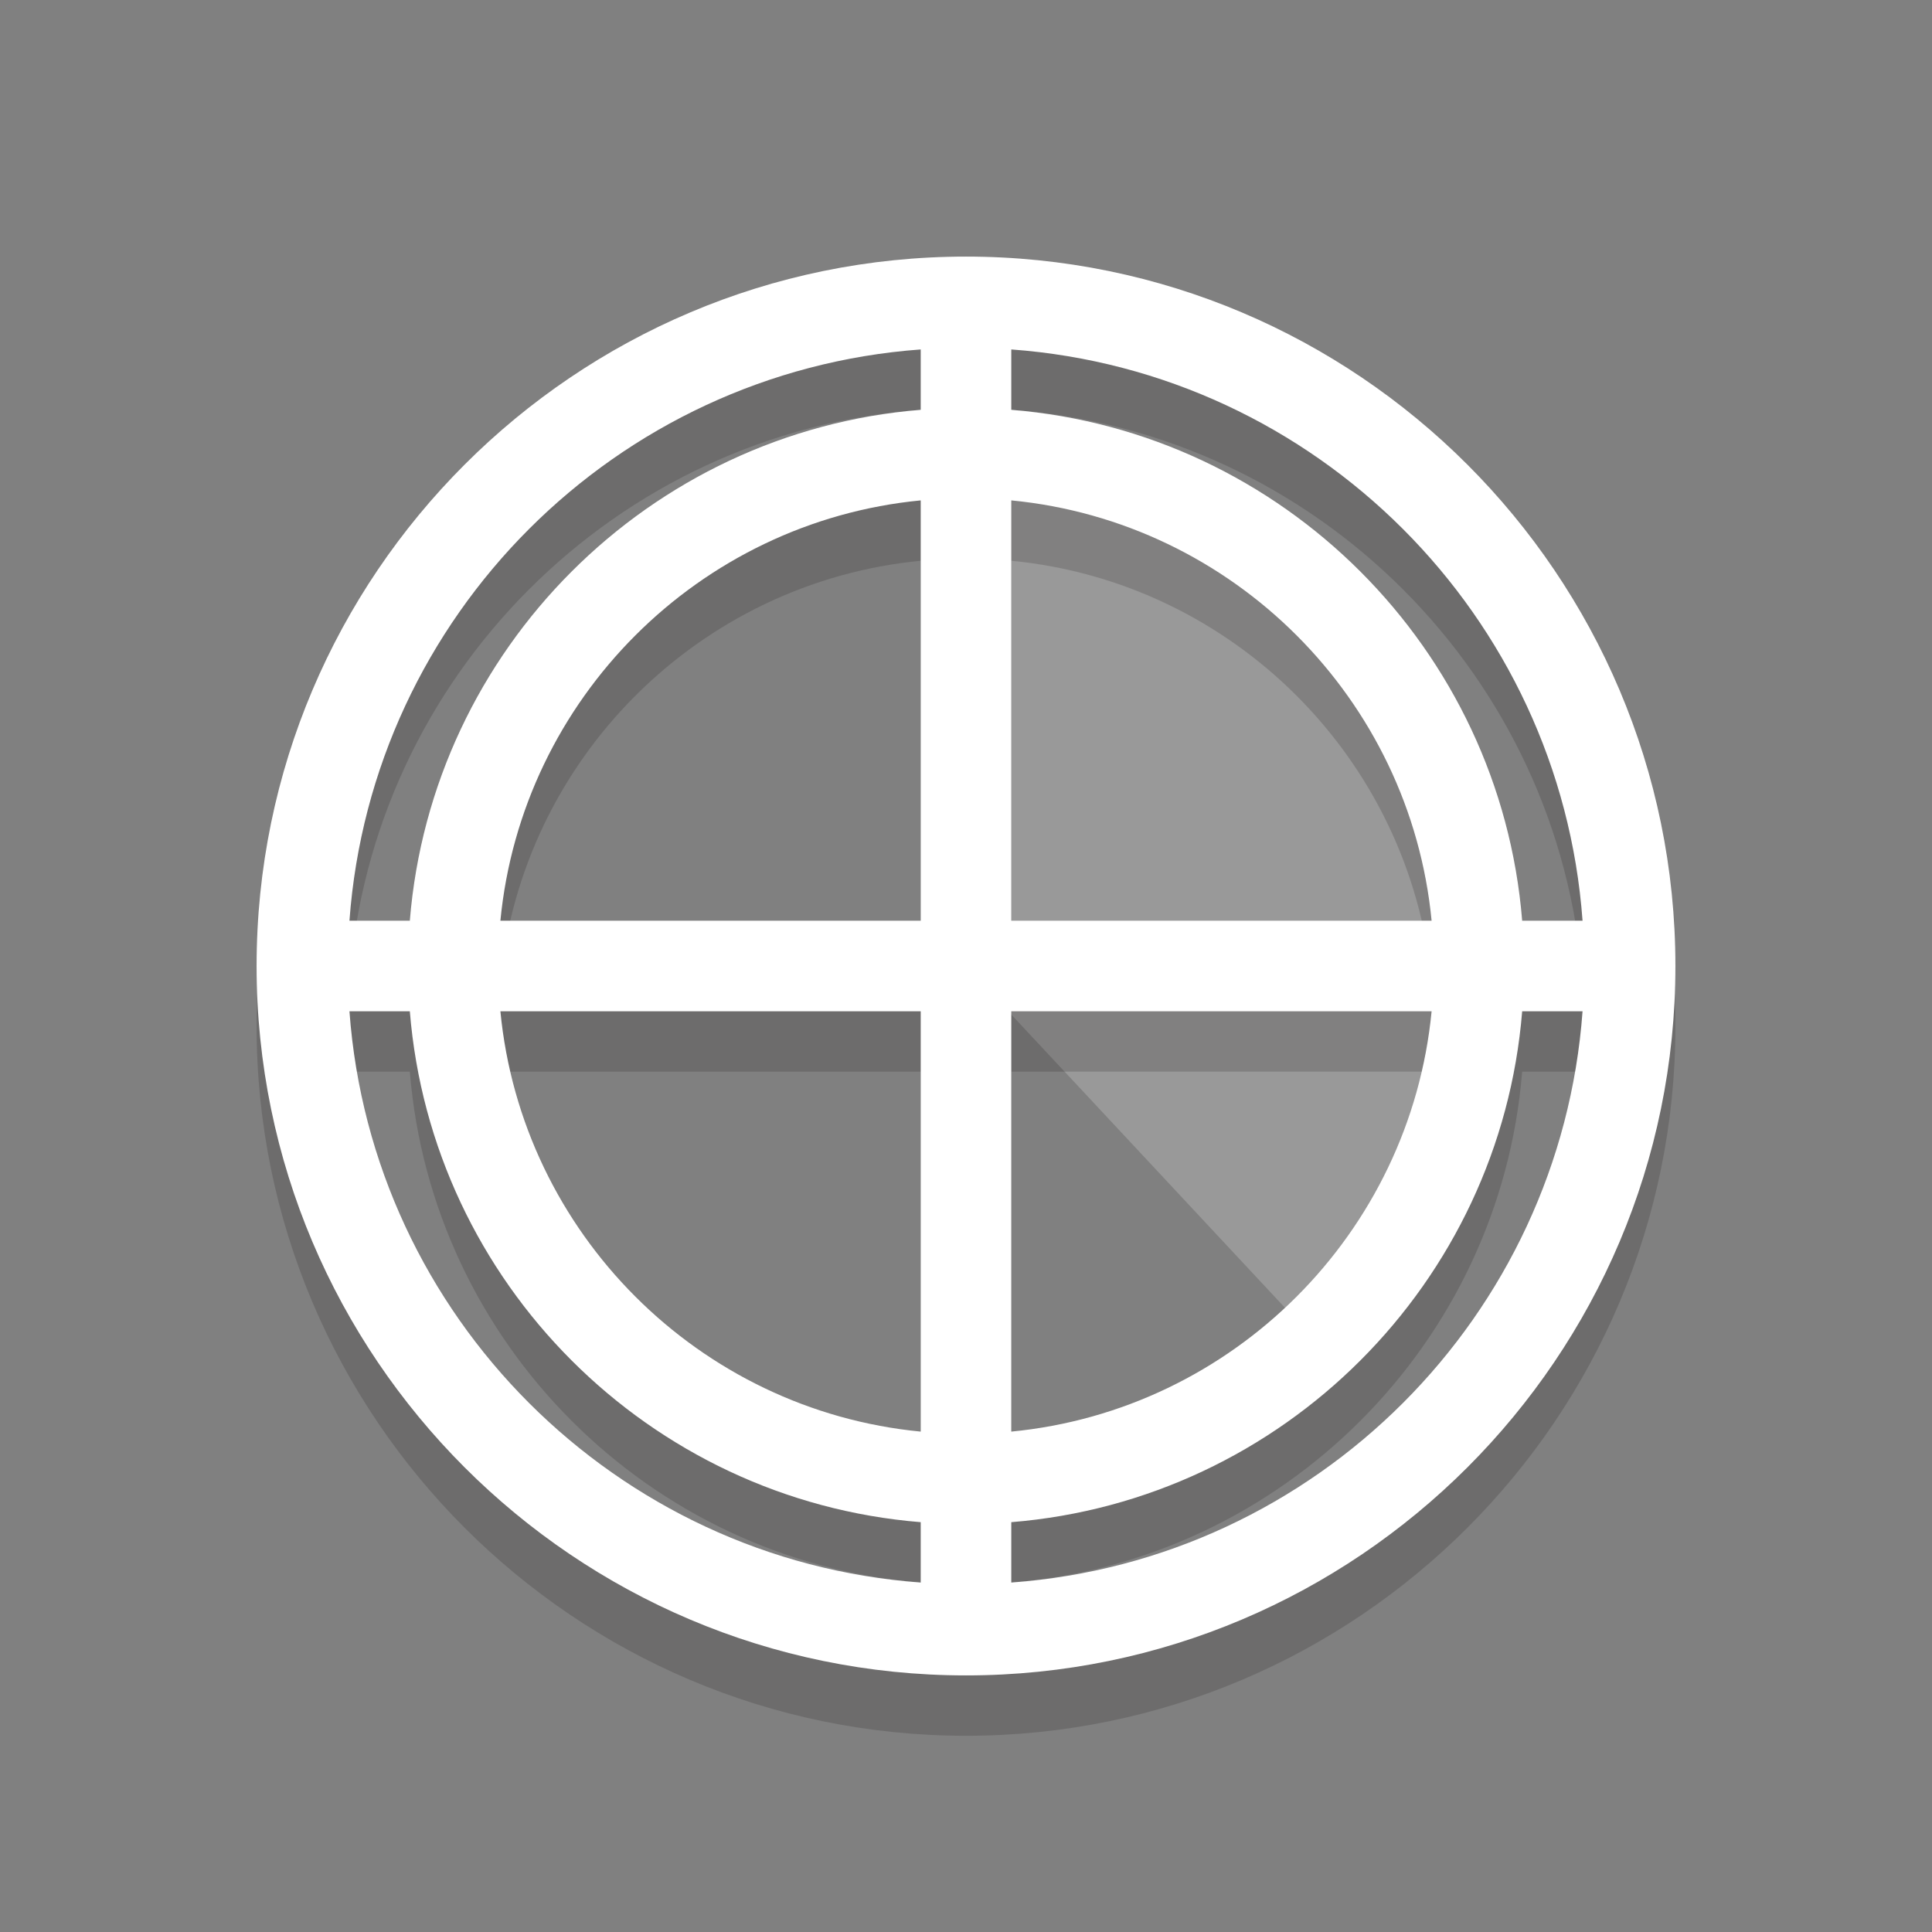 <?xml version="1.0" ?>
<svg xmlns="http://www.w3.org/2000/svg" xmlns:xlink="http://www.w3.org/1999/xlink" id="Layer_1" width="64px" height="64px" enable-background="new 0 0 64 64" version="1.1" viewBox="0 0 64 64" xml:space="preserve">
    <rect x="0" y="0" width="64" height="64" fill="#808080" stroke="none"/>
    <!-- <circle cx="32" cy="32" r="32" fill="#F5CF87"/> -->
    <g>
        <path fill="#ffffff" opacity="0.2" d="M32,14.4V32l12.32,13.2C57.52,27.6,41.72,14.4,32,14.4z"/>
    </g>
    <g opacity="0.2">
        <path fill="#231F20" d="M32,10.5C19.042,10.5,8.5,21.042,8.5,34S19.042,57.5,32,57.5S55.5,46.958,55.5,34S44.958,10.5,32,10.5z    M52.424,32.5h-2c-0.728-9.004-7.92-16.196-16.924-16.924v-2C43.606,14.313,51.687,22.394,52.424,32.5z M30.5,32.5H16.576   c0.71-7.351,6.573-13.214,13.924-13.924V32.5z M30.5,35.5v13.924c-7.351-0.71-13.214-6.573-13.924-13.924H30.5z M33.5,35.5h13.924   c-0.71,7.351-6.573,13.214-13.924,13.924V35.5z M33.5,32.5V18.576c7.351,0.71,13.214,6.573,13.924,13.924H33.5z M30.5,13.576v2   c-9.004,0.728-16.196,7.92-16.924,16.924h-2C12.313,22.394,20.394,14.313,30.5,13.576z M11.576,35.5h2   c0.728,9.004,7.92,16.196,16.924,16.924v2C20.394,53.687,12.313,45.606,11.576,35.5z M33.5,54.424v-2   c9.004-0.728,16.196-7.92,16.924-16.924h2C51.687,45.606,43.606,53.687,33.5,54.424z"/>
    </g>
    <g>
        <path fill="none" d="M30.5,47.424V33.5H16.576C17.286,40.851,23.149,46.714,30.5,47.424z"/>
        <path fill="none" d="M47.424,33.5H33.5v13.924C40.851,46.714,46.714,40.851,47.424,33.5z"/>
        <path fill="none" d="M33.5,16.576V30.5h13.924C46.714,23.149,40.851,17.286,33.5,16.576z"/>
        <path fill="none" d="M33.5,13.576c9.004,0.728,16.196,7.92,16.924,16.924h2C51.687,20.394,43.606,12.313,33.5,11.576V13.576z"/>
        <path fill="none" d="M16.576,30.5H30.5V16.576C23.149,17.286,17.286,23.149,16.576,30.5z"/>
        <path fill="none" d="M13.576,30.5c0.728-9.004,7.92-16.196,16.924-16.924v-2C20.394,12.313,12.313,20.394,11.576,30.5H13.576z"/>
        <path fill="none" d="M50.424,33.5c-0.728,9.004-7.92,16.196-16.924,16.924v2c10.106-0.737,18.187-8.818,18.924-18.924H50.424z"/>
        <path fill="none" d="M30.5,50.424c-9.004-0.728-16.196-7.92-16.924-16.924h-2c0.737,10.106,8.818,18.187,18.924,18.924V50.424z"/>
        <path fill="#ffffff" d="M32,8.5C19.042,8.5,8.5,19.042,8.5,32S19.042,55.5,32,55.5S55.5,44.958,55.5,32S44.958,8.5,32,8.5z    M52.424,30.5h-2c-0.728-9.004-7.92-16.196-16.924-16.924v-2C43.606,12.313,51.687,20.394,52.424,30.5z M30.5,30.5H16.576   c0.71-7.351,6.573-13.214,13.924-13.924V30.5z M30.5,33.5v13.924c-7.351-0.71-13.214-6.573-13.924-13.924H30.5z M33.5,33.5h13.924   c-0.71,7.351-6.573,13.214-13.924,13.924V33.5z M33.5,30.5V16.576c7.351,0.71,13.214,6.573,13.924,13.924H33.5z M30.5,11.576v2   c-9.004,0.728-16.196,7.92-16.924,16.924h-2C12.313,20.394,20.394,12.313,30.5,11.576z M11.576,33.5h2   c0.728,9.004,7.92,16.196,16.924,16.924v2C20.394,51.687,12.313,43.606,11.576,33.5z M33.5,52.424v-2   c9.004-0.728,16.196-7.92,16.924-16.924h2C51.687,43.606,43.606,51.687,33.5,52.424z"/>
    </g>
</svg>
